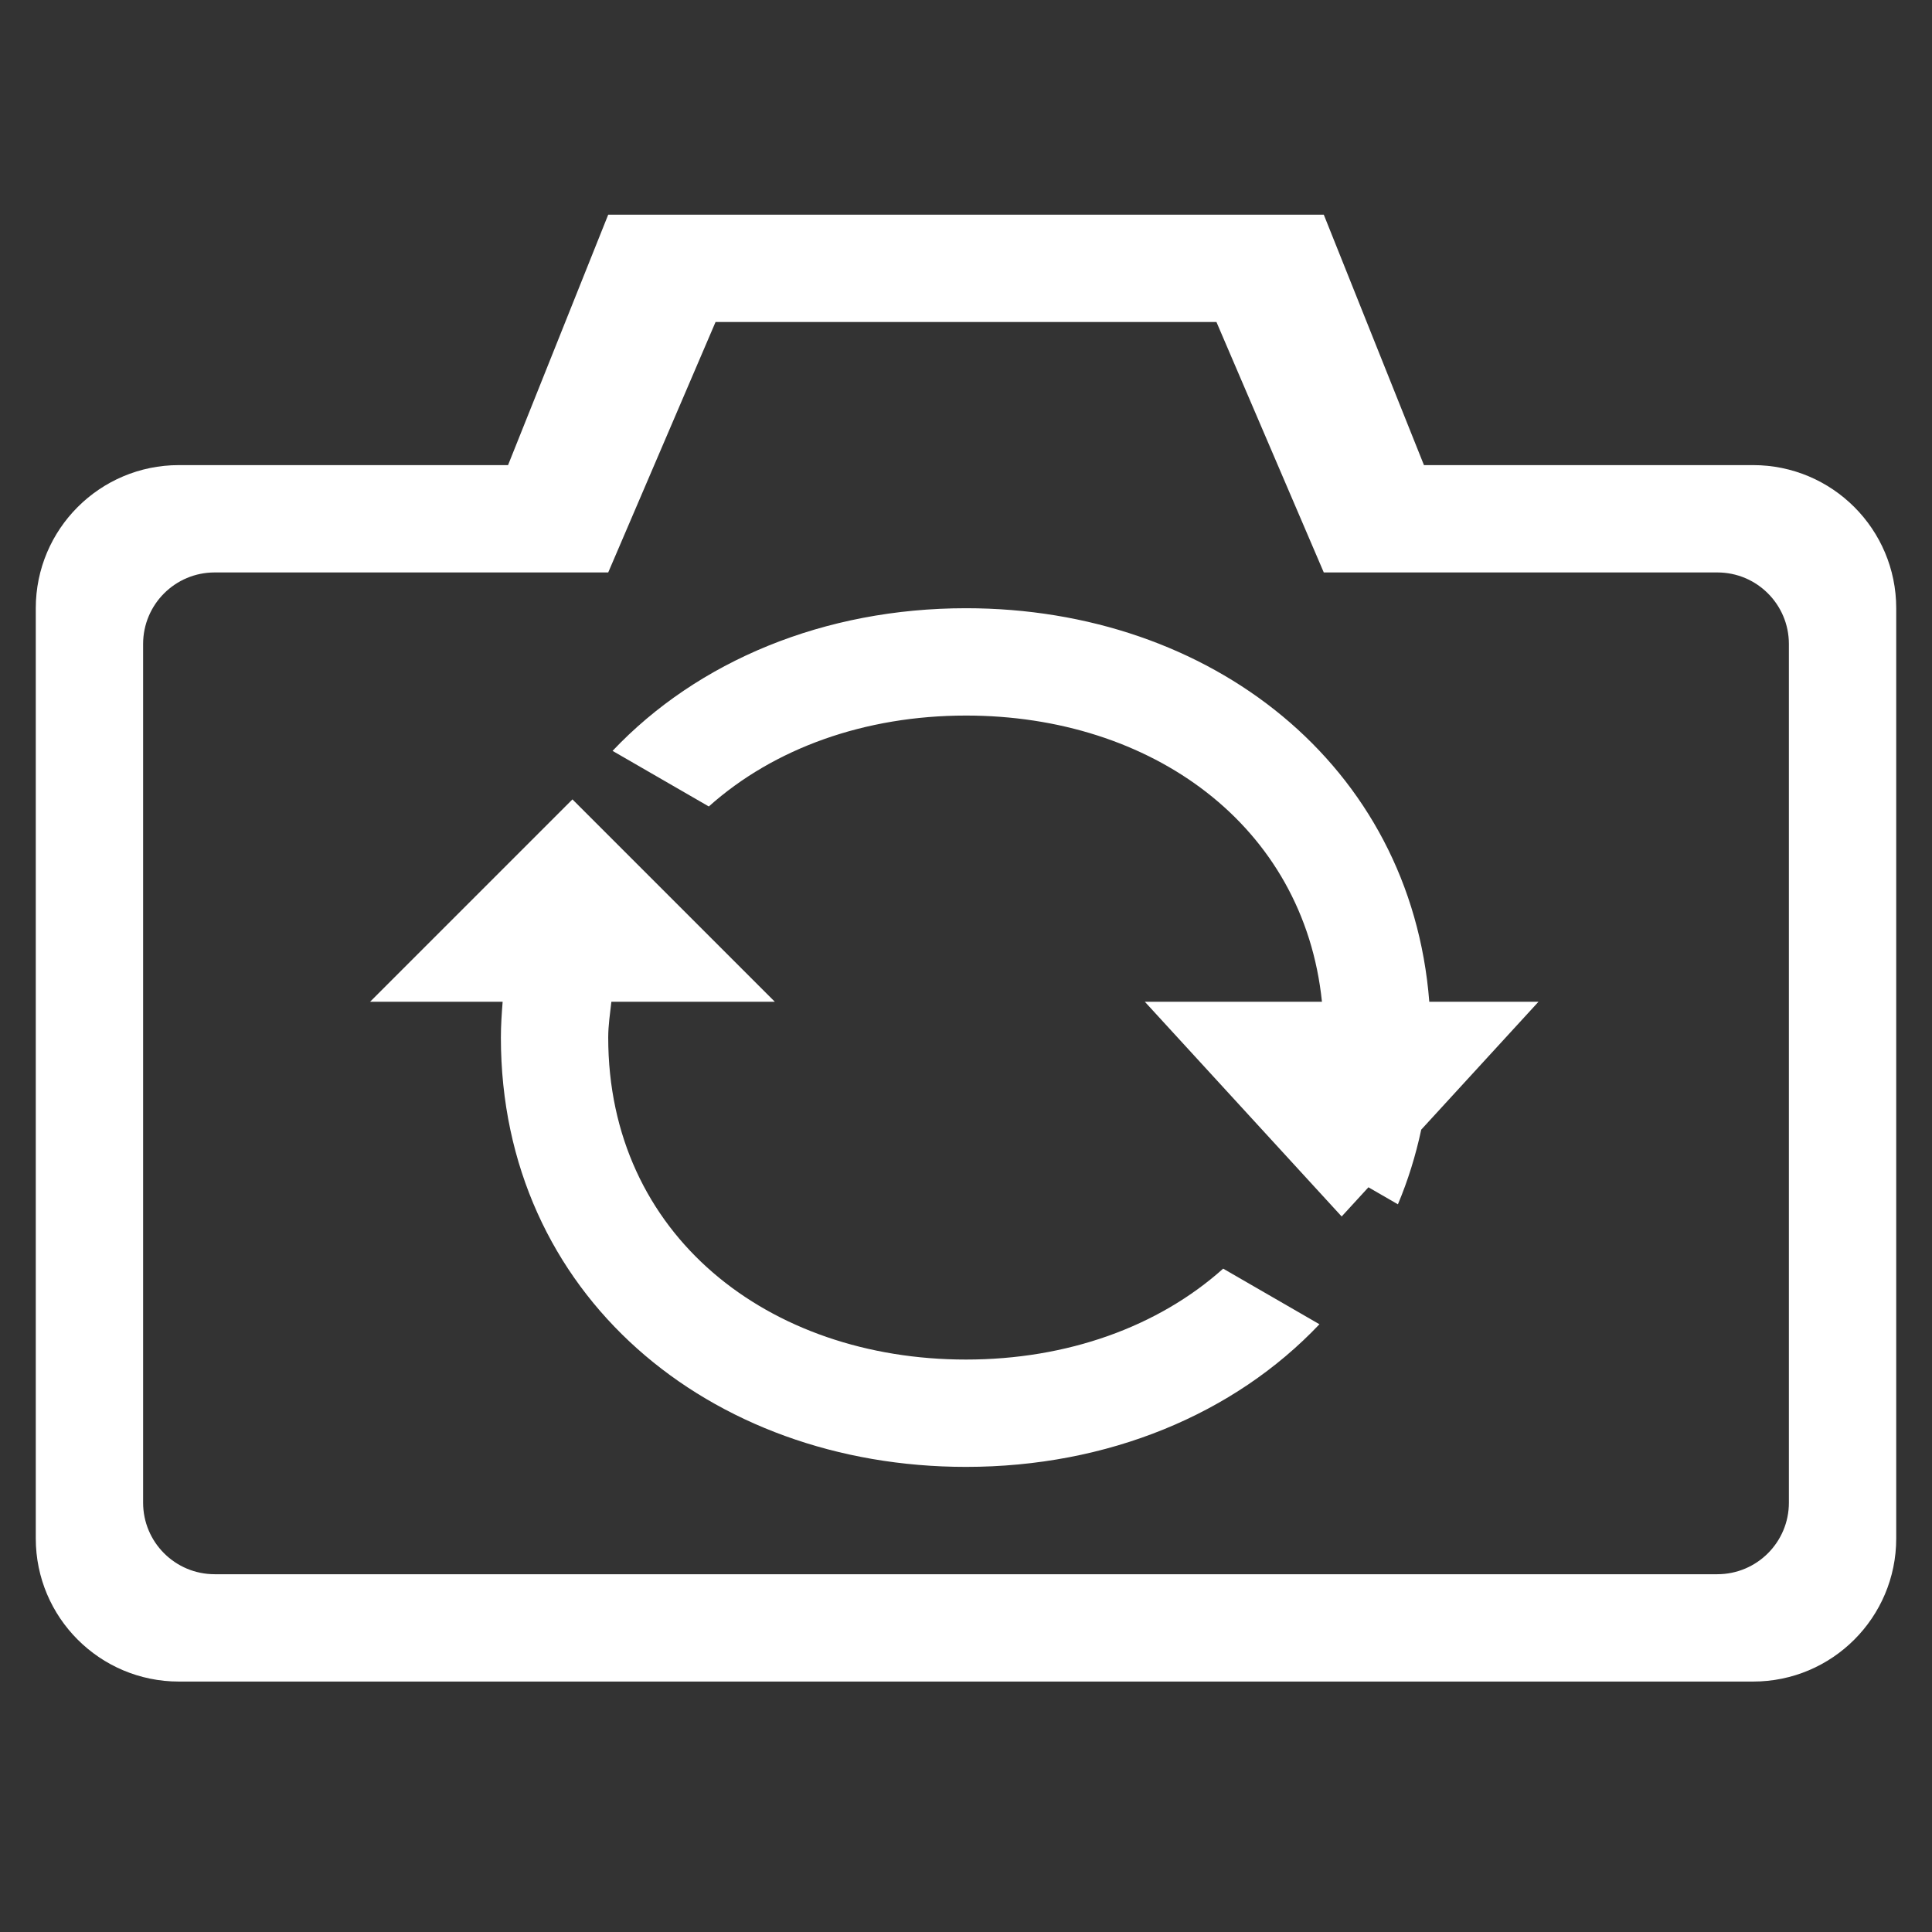 <svg xmlns="http://www.w3.org/2000/svg" xmlns:xlink="http://www.w3.org/1999/xlink" preserveAspectRatio="xMidYMid" width="54" height="54" viewBox="0 0 54 54">
  <rect x="0" y="0" width="54" height="54" fill="#333333" stroke="none"/>
  <defs>
    <style>
      .cls-1 {
        fill: #fff;
        fill-rule: evenodd;
      }
    </style>
  </defs>
  <path d="M49.000,47.000 L5.000,47.000 C2.791,47.000 1.000,45.209 1.000,43.000 L1.000,17.000 C1.000,14.791 2.791,13.000 5.000,13.000 L14.200,13.000 L13.000,16.000 L17.000,6.000 L37.000,6.000 L41.000,16.000 L39.800,13.000 L49.000,13.000 C51.209,13.000 53.000,14.791 53.000,17.000 L53.000,43.000 C53.000,45.209 51.209,47.000 49.000,47.000 ZM34.000,9.000 L20.000,9.000 L17.000,16.000 L37.000,16.000 L34.000,9.000 ZM50.000,18.000 C50.000,16.895 49.105,16.000 48.000,16.000 L6.000,16.000 C4.895,16.000 4.000,16.895 4.000,18.000 L4.000,42.000 C4.000,43.105 4.895,44.000 6.000,44.000 L48.000,44.000 C49.105,44.000 50.000,43.105 50.000,42.000 L50.000,18.000 ZM39.724,31.574 C39.568,32.302 39.351,33.001 39.072,33.661 L38.248,33.185 L37.500,34.001 L31.999,28.000 L36.949,28.000 C36.442,23.061 32.181,20.000 27.000,20.000 C24.176,20.000 21.630,20.914 19.812,22.541 L17.121,20.987 C19.505,18.470 23.043,17.000 27.000,17.000 C33.839,17.000 39.433,21.379 39.949,28.000 L43.001,28.000 L39.724,31.574 ZM17.088,28.000 C17.052,28.330 17.000,28.652 17.000,29.000 C17.000,34.523 21.477,38.000 27.000,38.000 C29.824,38.000 32.370,37.086 34.188,35.459 L36.879,37.013 C34.495,39.530 30.957,41.000 27.000,41.000 C19.820,41.000 14.000,36.180 14.000,29.000 C14.000,28.660 14.023,28.329 14.049,28.000 L10.343,28.000 L16.000,22.343 L21.657,28.000 L17.088,28.000 Z" class="cls-1"/>
</svg>
